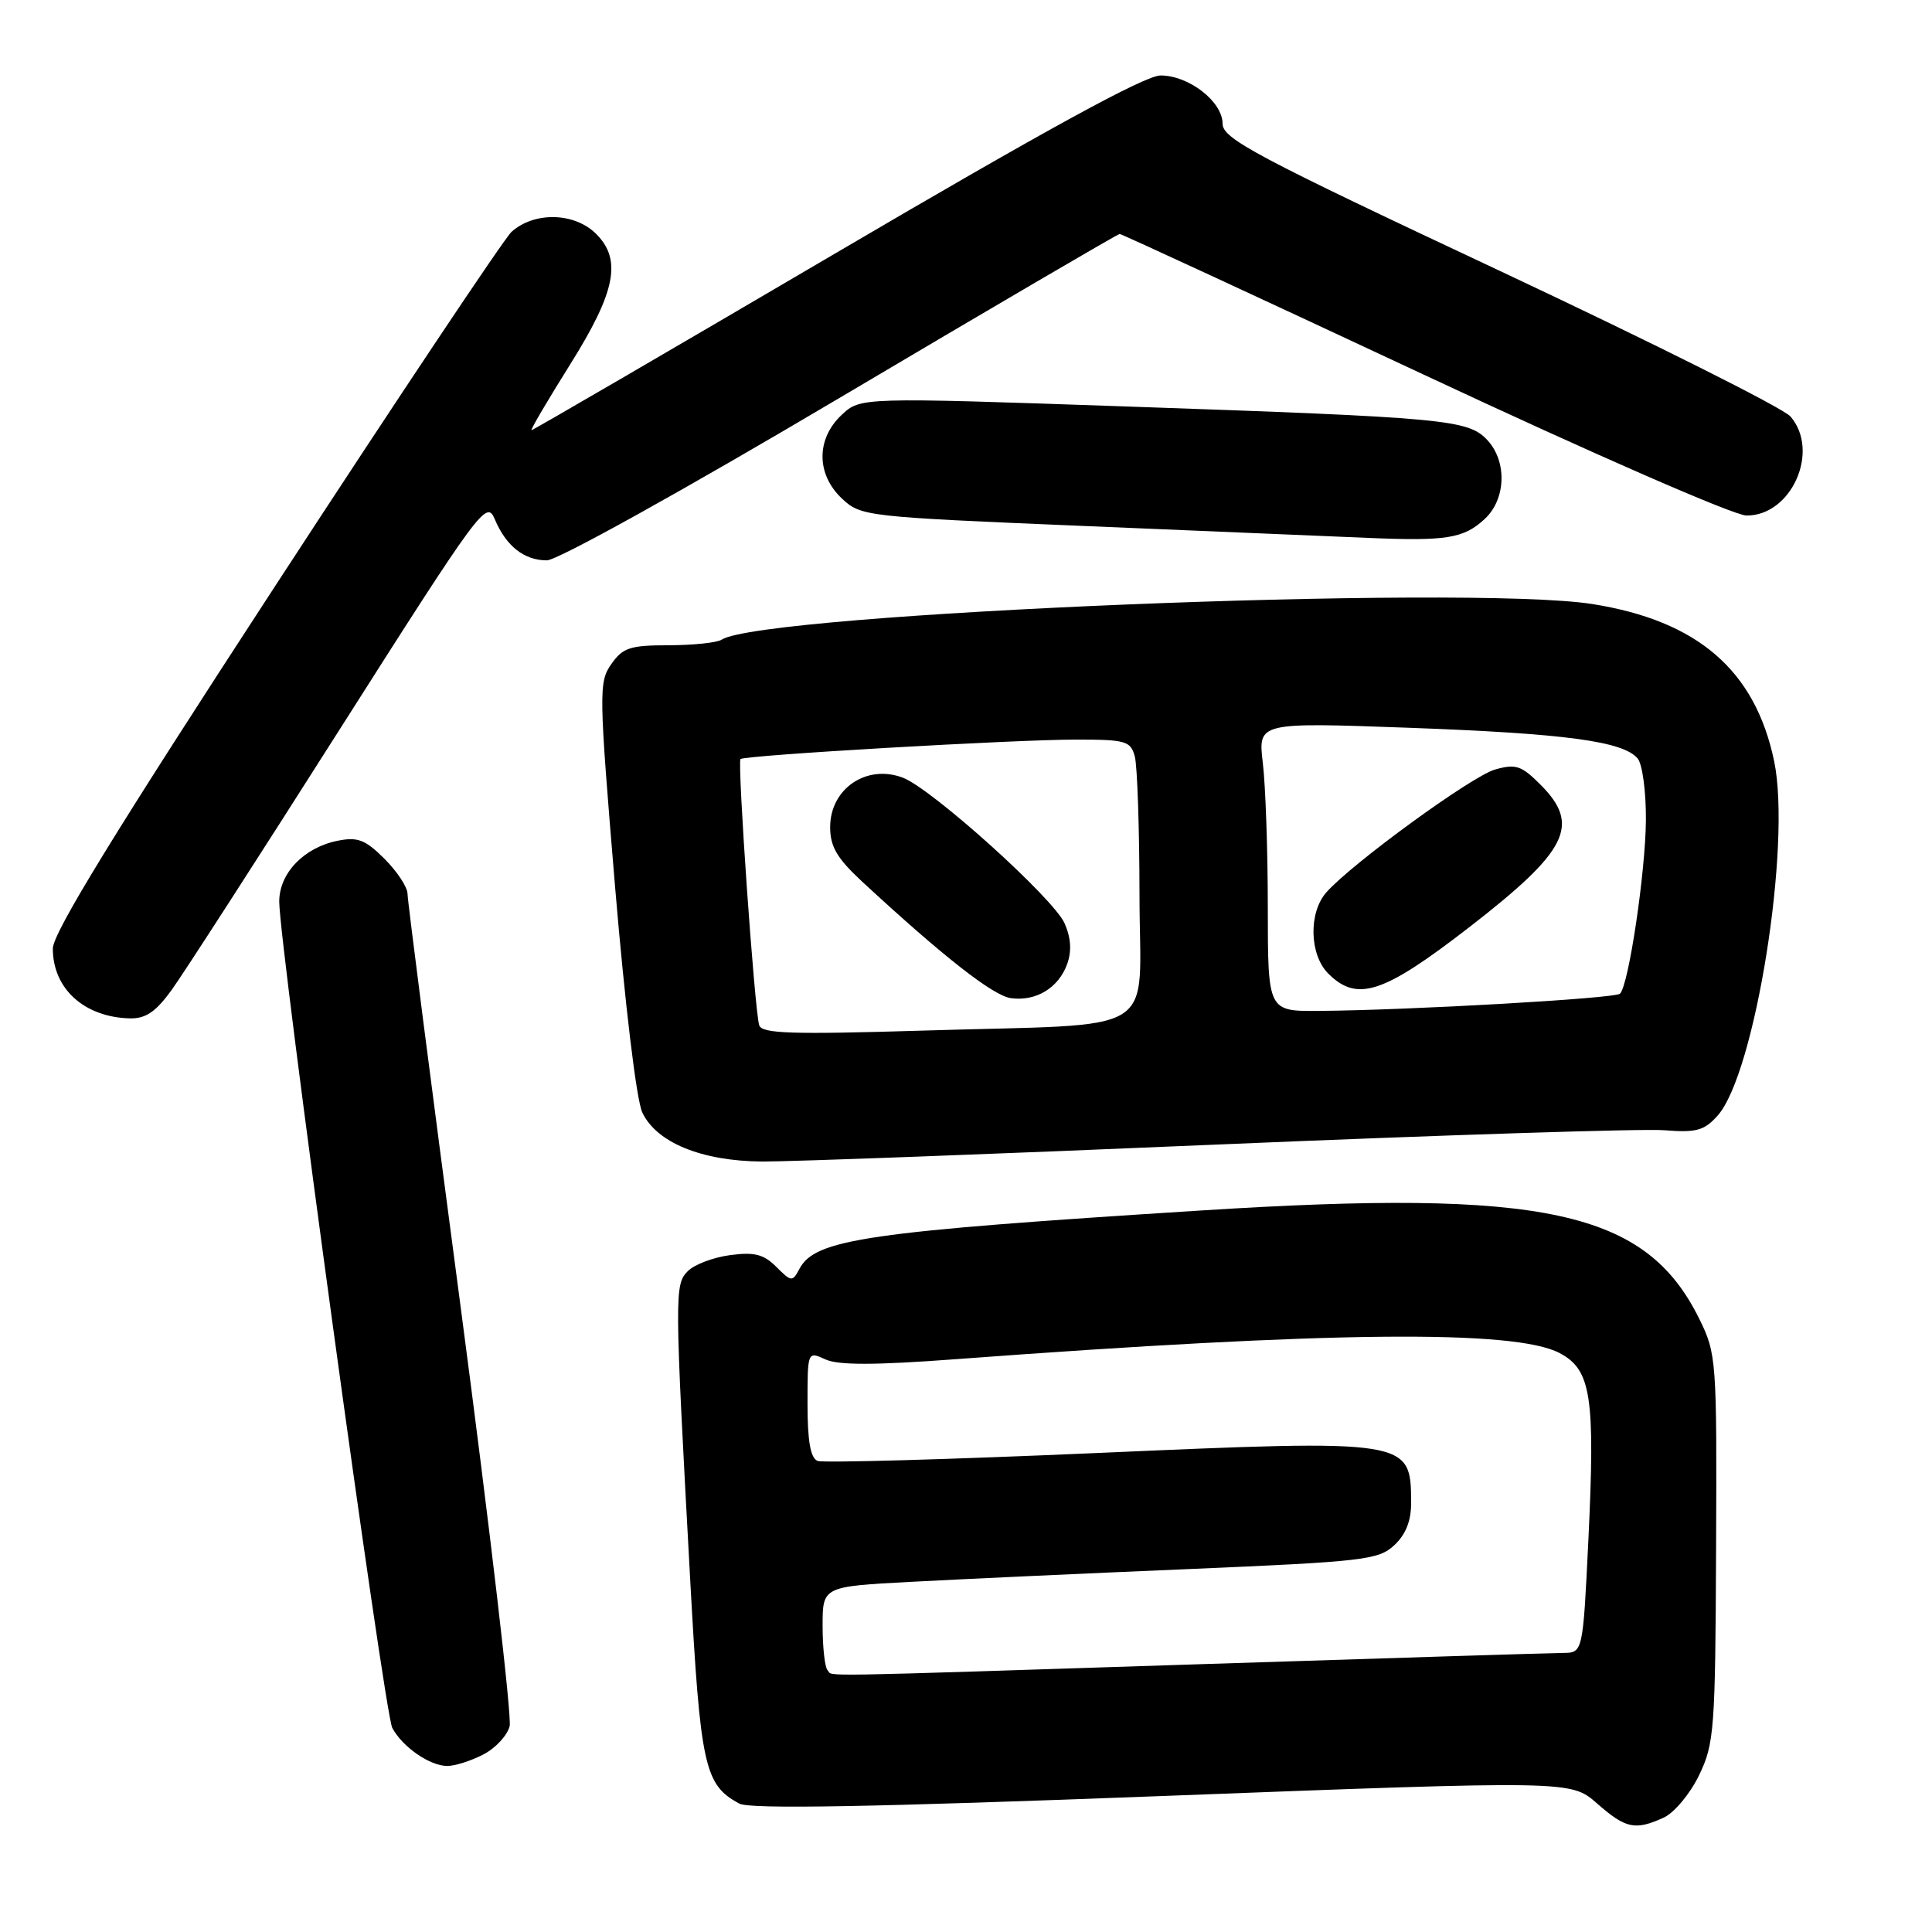 <?xml version="1.0" encoding="UTF-8" standalone="no"?>
<!DOCTYPE svg PUBLIC "-//W3C//DTD SVG 1.1//EN" "http://www.w3.org/Graphics/SVG/1.1/DTD/svg11.dtd" >
<svg xmlns="http://www.w3.org/2000/svg" xmlns:xlink="http://www.w3.org/1999/xlink" version="1.1" viewBox="0 0 256 256">
 <g >
 <path fill="currentColor"
d=" M 220.44 240.85 C 221.84 240.21 223.94 237.70 225.13 235.24 C 227.15 231.06 227.29 229.24 227.39 205.14 C 227.50 180.20 227.44 179.37 225.17 174.77 C 218.10 160.41 204.70 157.50 159.07 160.40 C 114.86 163.20 108.04 164.19 105.94 168.11 C 105.00 169.88 104.87 169.87 102.86 167.86 C 101.19 166.19 99.95 165.88 96.75 166.31 C 94.53 166.60 92.02 167.55 91.15 168.42 C 89.37 170.21 89.37 171.25 91.45 209.24 C 92.81 234.12 93.34 236.50 97.97 238.99 C 99.38 239.74 115.55 239.45 154.04 237.98 C 208.14 235.92 208.14 235.92 211.61 238.96 C 215.41 242.30 216.66 242.57 220.44 240.85 Z  M 64.04 232.48 C 65.65 231.65 67.22 229.96 67.53 228.73 C 67.84 227.50 64.92 202.55 61.05 173.27 C 57.17 143.99 54.00 119.32 54.00 118.44 C 54.00 117.56 52.63 115.48 50.96 113.81 C 48.42 111.27 47.40 110.87 44.76 111.40 C 40.28 112.29 37.00 115.70 37.00 119.46 C 37.00 125.17 50.93 227.00 51.98 228.96 C 53.33 231.49 56.97 234.00 59.27 234.00 C 60.28 234.00 62.42 233.32 64.04 232.48 Z  M 161.50 151.65 C 191.20 150.39 217.75 149.54 220.50 149.76 C 224.76 150.10 225.81 149.82 227.59 147.83 C 232.56 142.27 237.40 111.91 235.08 100.84 C 232.56 88.82 224.96 82.25 211.00 80.04 C 194.45 77.43 101.06 81.25 95.62 84.76 C 95.01 85.16 91.86 85.49 88.62 85.50 C 83.49 85.50 82.52 85.82 81.00 88.00 C 79.32 90.39 79.35 91.71 81.50 117.50 C 82.82 133.18 84.33 145.71 85.10 147.39 C 86.97 151.39 92.95 153.85 101.00 153.91 C 104.58 153.93 131.80 152.92 161.50 151.65 Z  M 22.74 131.18 C 24.26 129.08 34.26 113.58 44.96 96.73 C 63.70 67.25 64.47 66.21 65.56 68.80 C 67.06 72.36 69.45 74.25 72.46 74.25 C 73.86 74.25 90.54 64.99 111.42 52.62 C 131.49 40.73 148.12 31.00 148.36 31.00 C 148.61 31.00 166.74 39.39 188.65 49.64 C 211.17 60.18 229.76 68.30 231.41 68.31 C 237.38 68.36 241.20 59.77 237.25 55.19 C 236.29 54.07 218.96 45.40 198.75 35.90 C 166.40 20.72 162.00 18.38 162.00 16.40 C 162.00 13.47 157.54 10.00 153.78 10.00 C 151.73 10.00 138.58 17.19 110.81 33.50 C 88.80 46.42 70.63 57.00 70.43 57.00 C 70.24 57.00 72.54 53.09 75.54 48.30 C 81.57 38.69 82.43 34.43 79.00 31.00 C 76.14 28.14 70.82 28.01 67.79 30.71 C 66.85 31.55 52.78 52.62 36.54 77.53 C 15.24 110.20 7.00 123.63 7.00 125.69 C 7.00 131.02 11.18 134.80 17.24 134.94 C 19.31 134.98 20.66 134.06 22.74 131.18 Z  M 196.75 68.75 C 199.56 66.13 199.71 61.14 197.08 58.31 C 194.54 55.59 191.67 55.33 149.26 53.86 C 114.01 52.64 114.01 52.64 111.51 54.99 C 108.13 58.17 108.15 62.85 111.56 66.06 C 114.08 68.42 114.65 68.48 143.50 69.69 C 159.65 70.36 176.61 71.08 181.18 71.27 C 191.70 71.72 193.96 71.35 196.75 68.75 Z  M 109.67 221.33 C 109.30 220.97 109.00 218.32 109.00 215.44 C 109.00 210.22 109.00 210.22 120.75 209.60 C 127.21 209.25 143.75 208.49 157.50 207.91 C 180.71 206.92 182.66 206.70 184.75 204.75 C 186.28 203.32 187.00 201.51 186.98 199.08 C 186.95 190.72 186.86 190.71 145.37 192.53 C 125.74 193.39 109.08 193.86 108.34 193.58 C 107.40 193.21 107.00 191.00 107.00 186.05 C 107.00 179.04 107.00 179.04 109.38 180.13 C 111.09 180.91 115.93 180.90 126.63 180.10 C 176.27 176.40 200.72 176.15 206.66 179.29 C 210.84 181.50 211.38 185.01 210.47 204.03 C 209.74 219.00 209.74 219.00 207.12 219.02 C 205.68 219.03 184.25 219.70 159.50 220.50 C 106.15 222.23 110.49 222.16 109.67 221.33 Z  M 100.60 135.85 C 99.98 133.89 97.68 100.98 98.12 100.58 C 98.69 100.07 134.50 97.99 142.63 98.00 C 149.18 98.00 149.82 98.18 150.37 100.25 C 150.70 101.49 150.98 109.77 150.99 118.66 C 151.00 137.68 154.39 135.57 122.26 136.56 C 104.85 137.09 100.94 136.96 100.60 135.85 Z  M 141.41 127.73 C 142.02 126.02 141.91 124.26 141.06 122.34 C 139.59 119.02 123.47 104.51 119.64 103.05 C 114.83 101.22 110.00 104.50 110.00 109.60 C 110.00 112.19 110.91 113.73 114.25 116.83 C 124.95 126.73 131.58 131.93 133.94 132.26 C 137.28 132.72 140.27 130.90 141.41 127.73 Z  M 167.99 120.25 C 167.99 112.69 167.69 104.07 167.33 101.10 C 166.69 95.71 166.69 95.71 186.59 96.43 C 207.42 97.19 215.10 98.22 217.00 100.51 C 217.63 101.26 218.12 104.94 218.09 108.69 C 218.04 115.55 215.81 130.53 214.66 131.67 C 214.03 132.30 186.78 133.86 174.75 133.95 C 168.00 134.00 168.00 134.00 167.99 120.25 Z  M 194.66 122.88 C 207.78 112.72 209.48 109.32 204.11 103.96 C 201.59 101.43 200.84 101.19 198.09 101.97 C 194.99 102.86 179.15 114.40 175.75 118.24 C 173.37 120.93 173.50 126.50 176.00 129.00 C 179.82 132.82 183.29 131.68 194.66 122.88 Z "/>
</g>
</svg>